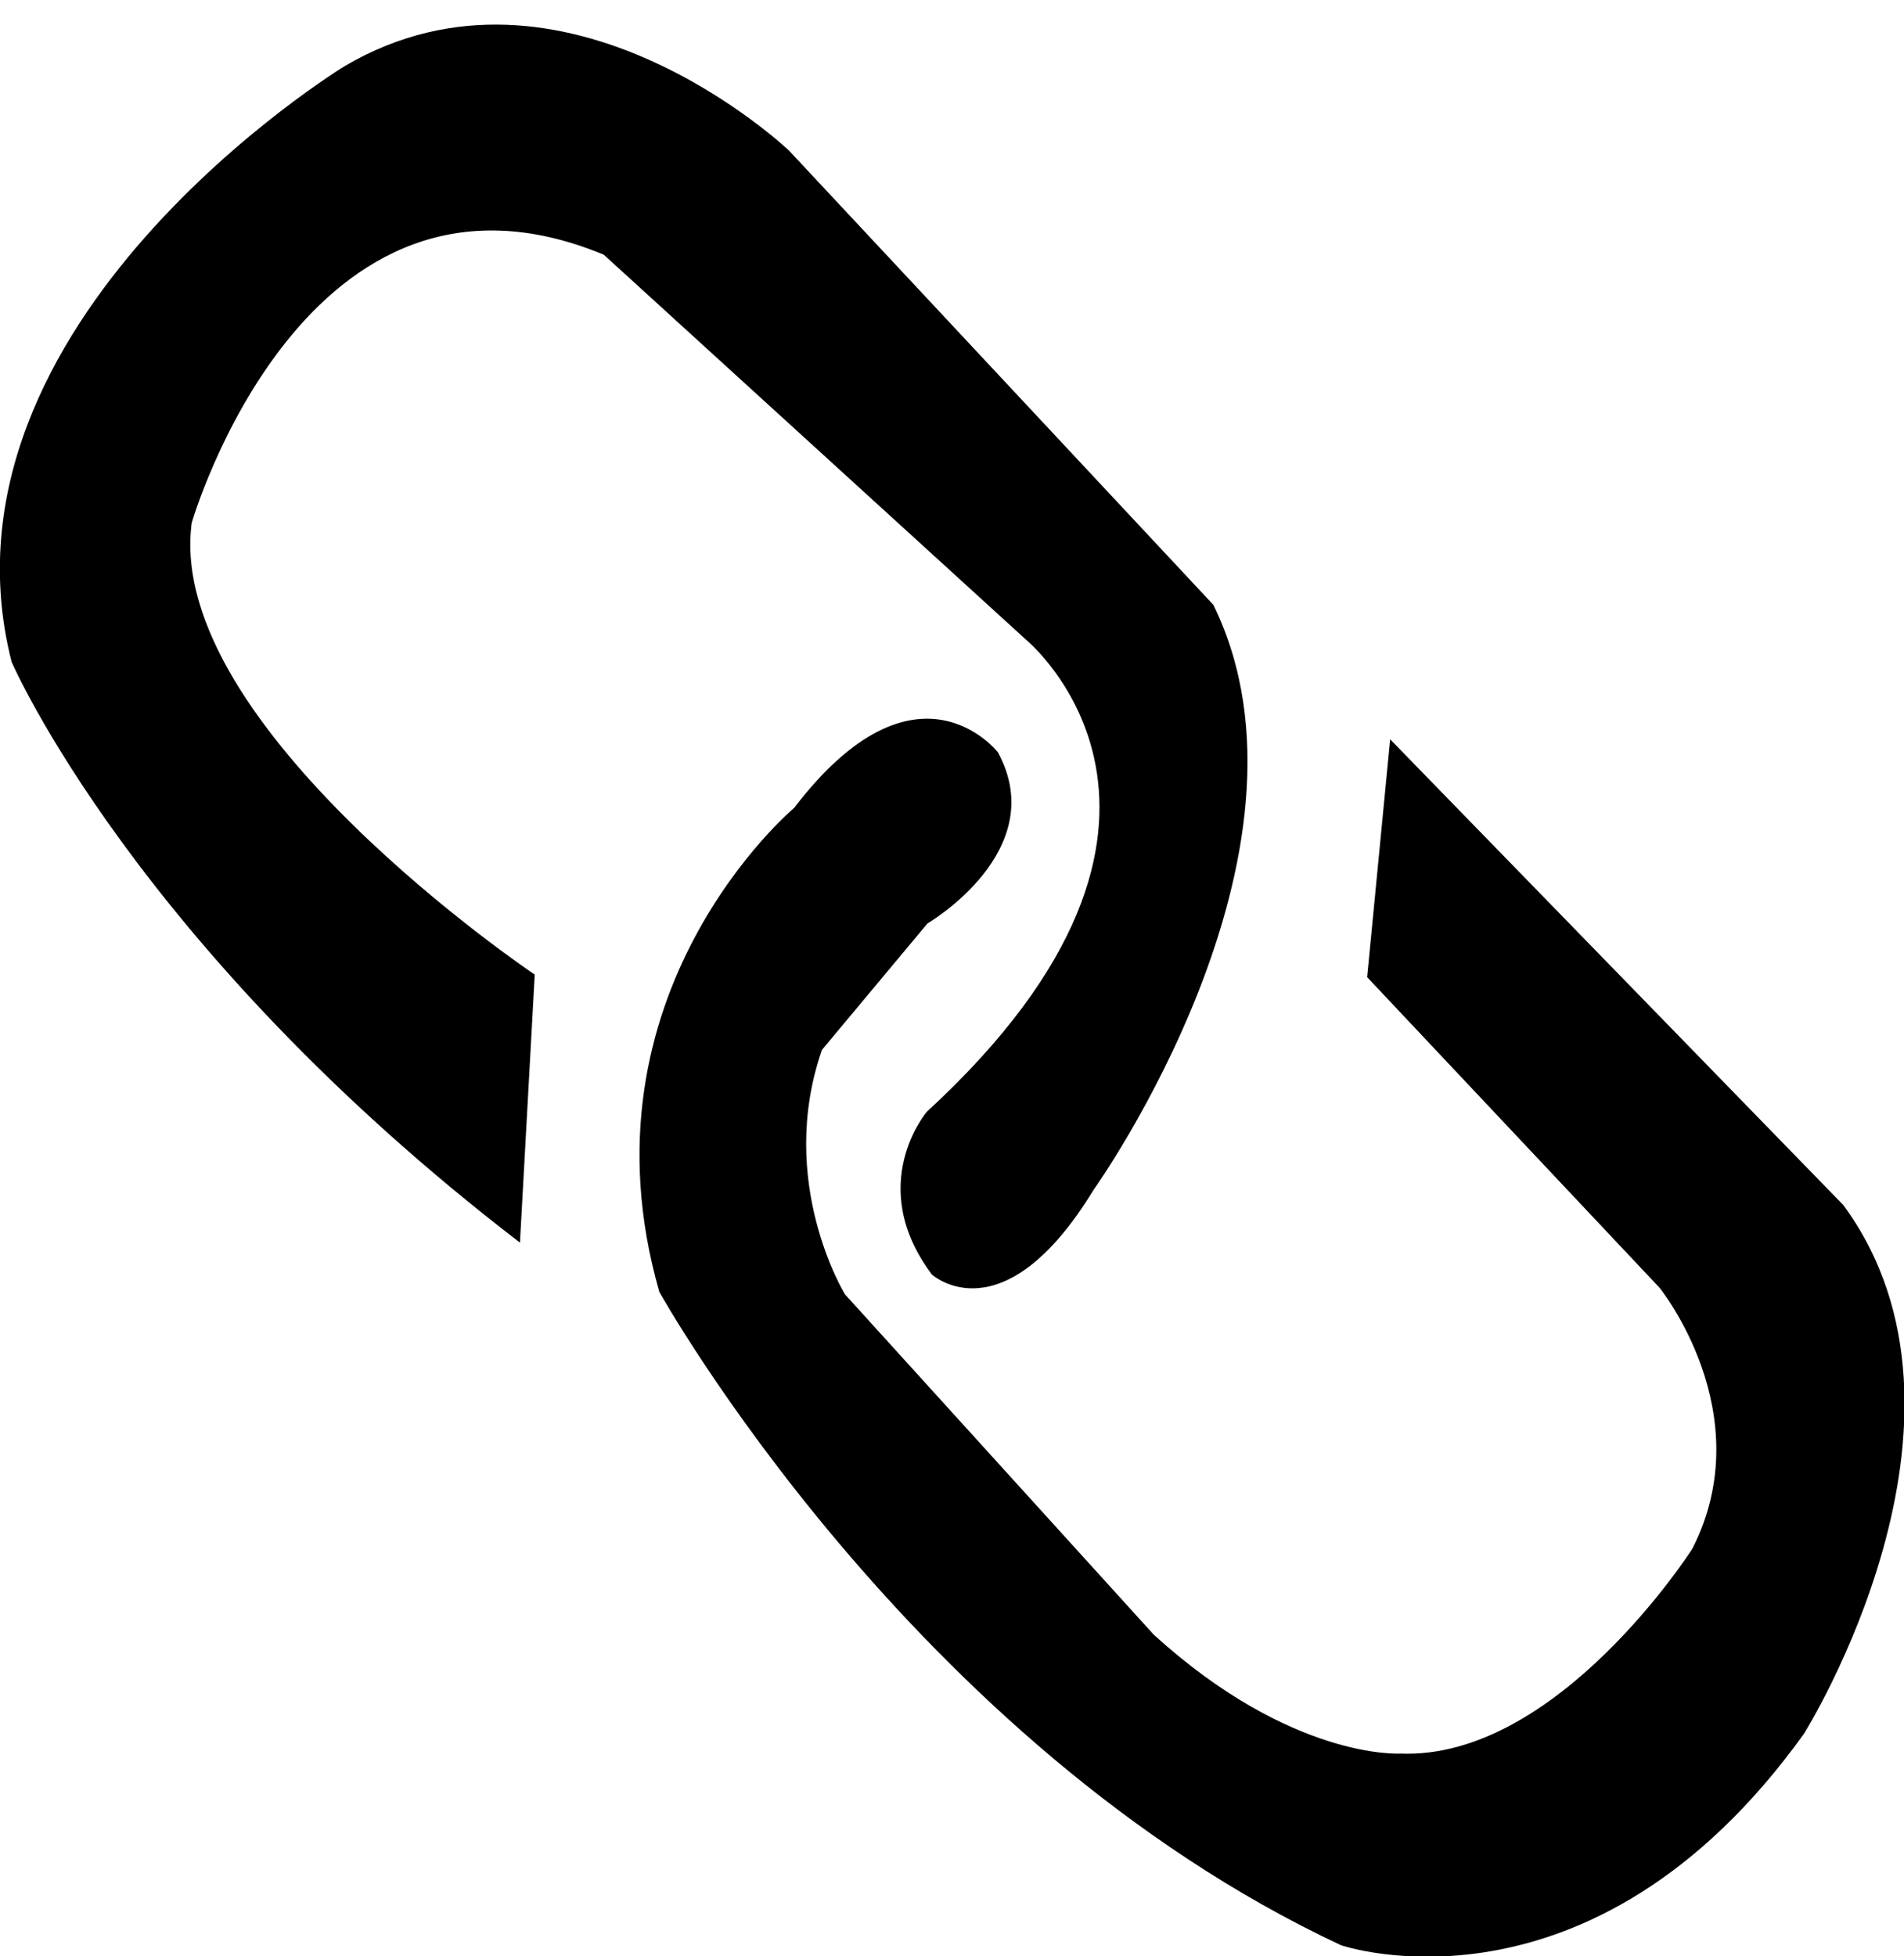 <svg version="1.1" baseProfile="full" xmlns="http://www.w3.org/2000/svg" xmlns:xlink="http://www.w3.org/1999/xlink" x="0px" y="0px"
	 viewBox="0 0 73 75" style="enable-background:new 0 0 73 75;" xml:space="preserve">
<path class="hyperlink-svg" style="fill-rule:evenodd;clip-rule:evenodd;" d="M69.165,66.465C60.98,77.864,51.41,74.571,51.41,74.571
	c-16.496-7.726-26.132-25.047-26.132-25.047c-3.29-11.463,5.17-18.553,5.17-18.553c4.7-6.146,7.813-2.128,7.813-2.128
	c2.057,3.783-2.702,6.559-2.702,6.559l-4.045,4.846c-1.763,5.065,0.882,9.372,0.882,9.372l11.837,13.045
	c5.289,4.813,9.444,4.561,9.444,4.561c6.044,0.252,11.208-7.854,11.208-7.854c2.645-5.192-1.259-10.006-1.259-10.006L52.417,37.461
	l0.882-9.119l17.377,17.858C76.721,54.433,69.165,66.465,69.165,66.465z M35.729,48.86c-2.585-3.444-0.194-6.239-0.194-6.239
	C47.74,31.392,39.33,24.516,39.33,24.516L23.151,9.766c-11.448-4.758-15.8,10.277-15.8,10.277
	C6.31,27.845,20.502,37.362,20.502,37.362l-0.567,10.276C5.175,36.314,0.444,25.372,0.444,25.372
	C-2.867,12.334,13.217,2.533,13.217,2.533c8.421-4.947,17.03,3.236,17.03,3.236l16.273,17.418
	c4.653,9.489-4.588,22.422-4.588,22.422C38.443,51.33,35.729,48.86,35.729,48.86z"/>
</svg>

